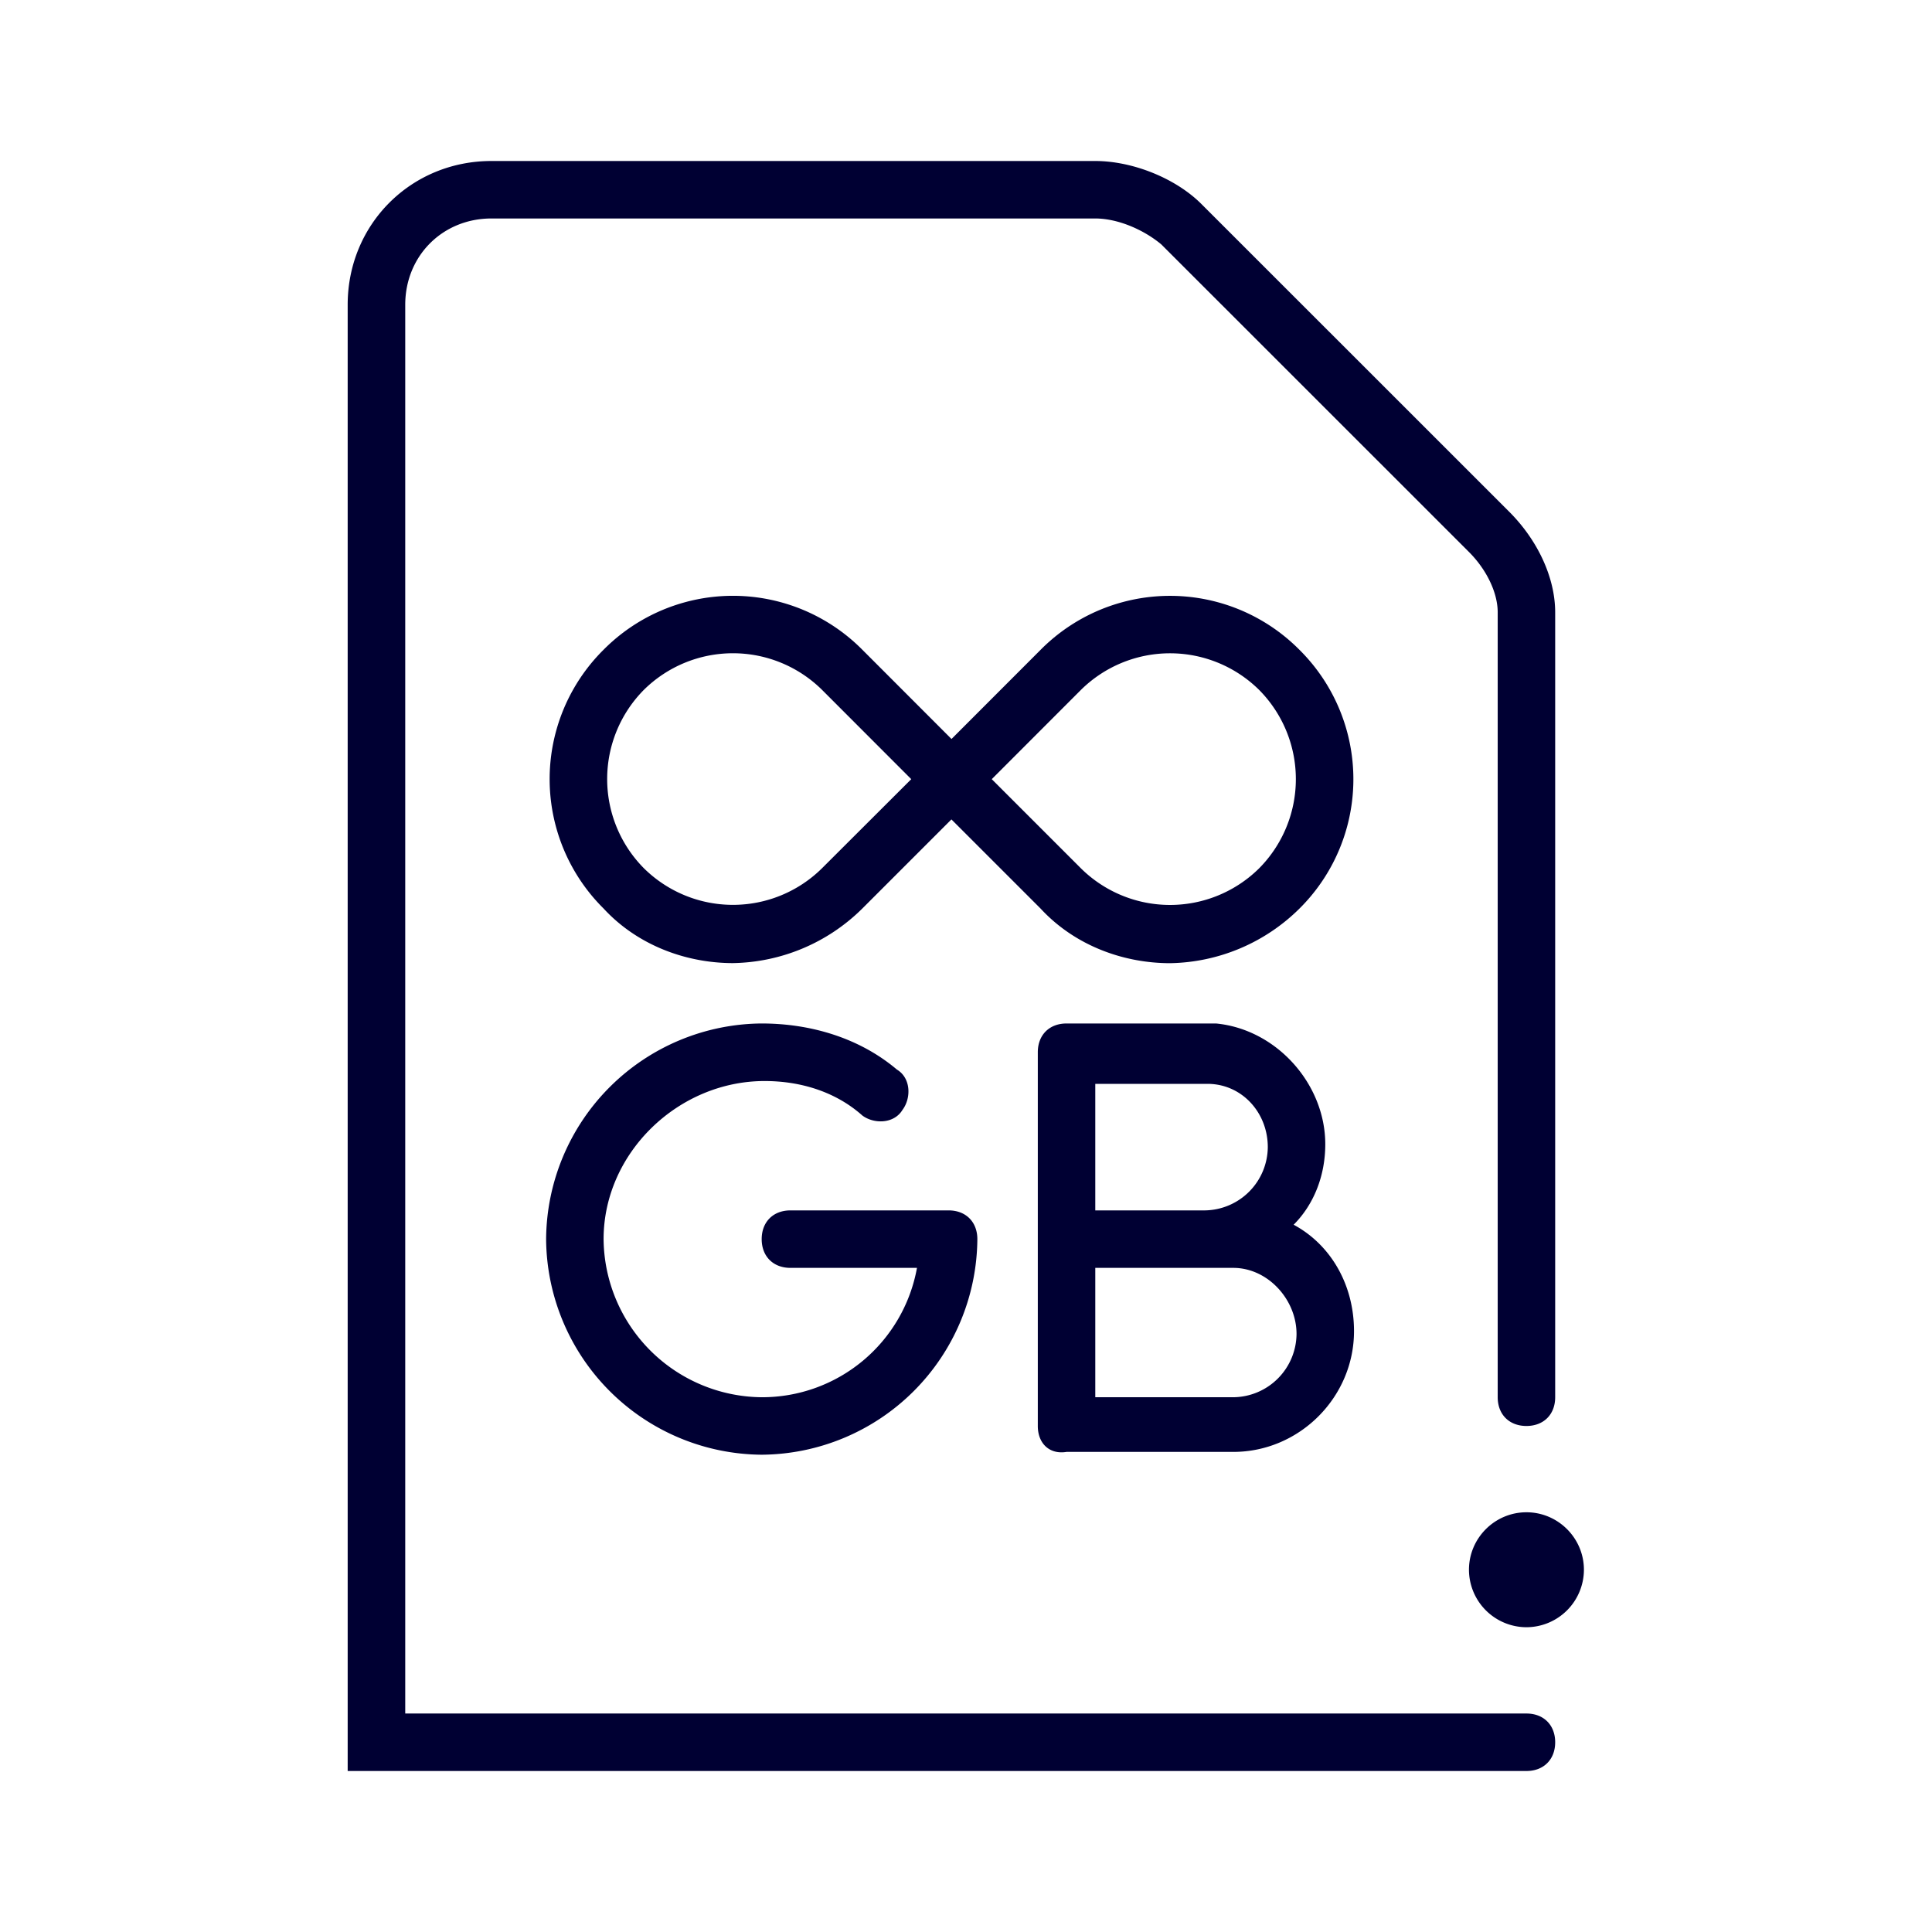<svg xmlns="http://www.w3.org/2000/svg" width="24" height="24" fill="none"><path fill="#003" d="M19.676 19.5a.716.716 0 0 1-.714.714.716.716 0 0 1-.714-.714c0-.393.321-.714.714-.714.393 0 .714.321.714.714M9.498 13.429c.464 0 .893.142 1.214.428.143.107.393.107.5-.071.107-.143.107-.393-.071-.5-.465-.393-1.072-.572-1.679-.572a2.698 2.698 0 0 0-2.678 2.679 2.698 2.698 0 0 0 2.678 2.678 2.698 2.698 0 0 0 2.679-2.678c0-.214-.143-.357-.357-.357H9.819c-.214 0-.357.143-.357.357s.143.357.357.357h1.572a1.955 1.955 0 0 1-1.929 1.607 1.982 1.982 0 0 1-1.964-1.964c0-1.072.928-1.964 2-1.964m3.428-2.143-1.107-1.107-1.107 1.107a2.336 2.336 0 0 1-1.607.678c-.571 0-1.179-.214-1.607-.678a2.263 2.263 0 0 1 0-3.215 2.263 2.263 0 0 1 3.214 0L11.82 9.18l1.107-1.108a2.263 2.263 0 0 1 3.215 0 2.263 2.263 0 0 1 0 3.215 2.336 2.336 0 0 1-1.607.678c-.572 0-1.179-.214-1.608-.678M11.32 9.679 10.212 8.57a1.574 1.574 0 0 0-2.214 0 1.574 1.574 0 0 0 0 2.215 1.573 1.573 0 0 0 2.214 0zm1 0 1.107 1.107a1.574 1.574 0 0 0 2.215 0 1.574 1.574 0 0 0 0-2.215 1.574 1.574 0 0 0-2.215 0zm.572 8.035v-4.643c0-.214.143-.357.357-.357h1.857c.75.072 1.357.75 1.357 1.5 0 .393-.143.75-.393 1 .465.25.75.75.75 1.322 0 .821-.678 1.5-1.5 1.5h-2.071c-.214.035-.357-.107-.357-.322m2.428-1.964h-1.714v1.607h1.714a.793.793 0 0 0 .786-.786c0-.428-.357-.821-.786-.821m-1.714-.714h1.357a.793.793 0 0 0 .786-.786c0-.429-.322-.786-.75-.786h-1.393zm5.357 6.25H5.034v-17.5c0-.607.464-1.072 1.071-1.072h7.5c.286 0 .607.143.821.322l3.822 3.821c.214.214.357.5.357.75v9.75c0 .214.143.357.357.357s.357-.143.357-.357v-9.75c0-.428-.214-.893-.571-1.25l-3.822-3.821C14.605 2.214 14.07 2 13.605 2h-7.5c-1 0-1.786.786-1.786 1.786V22h14.643c.214 0 .357-.143.357-.357s-.143-.357-.357-.357"/></svg>